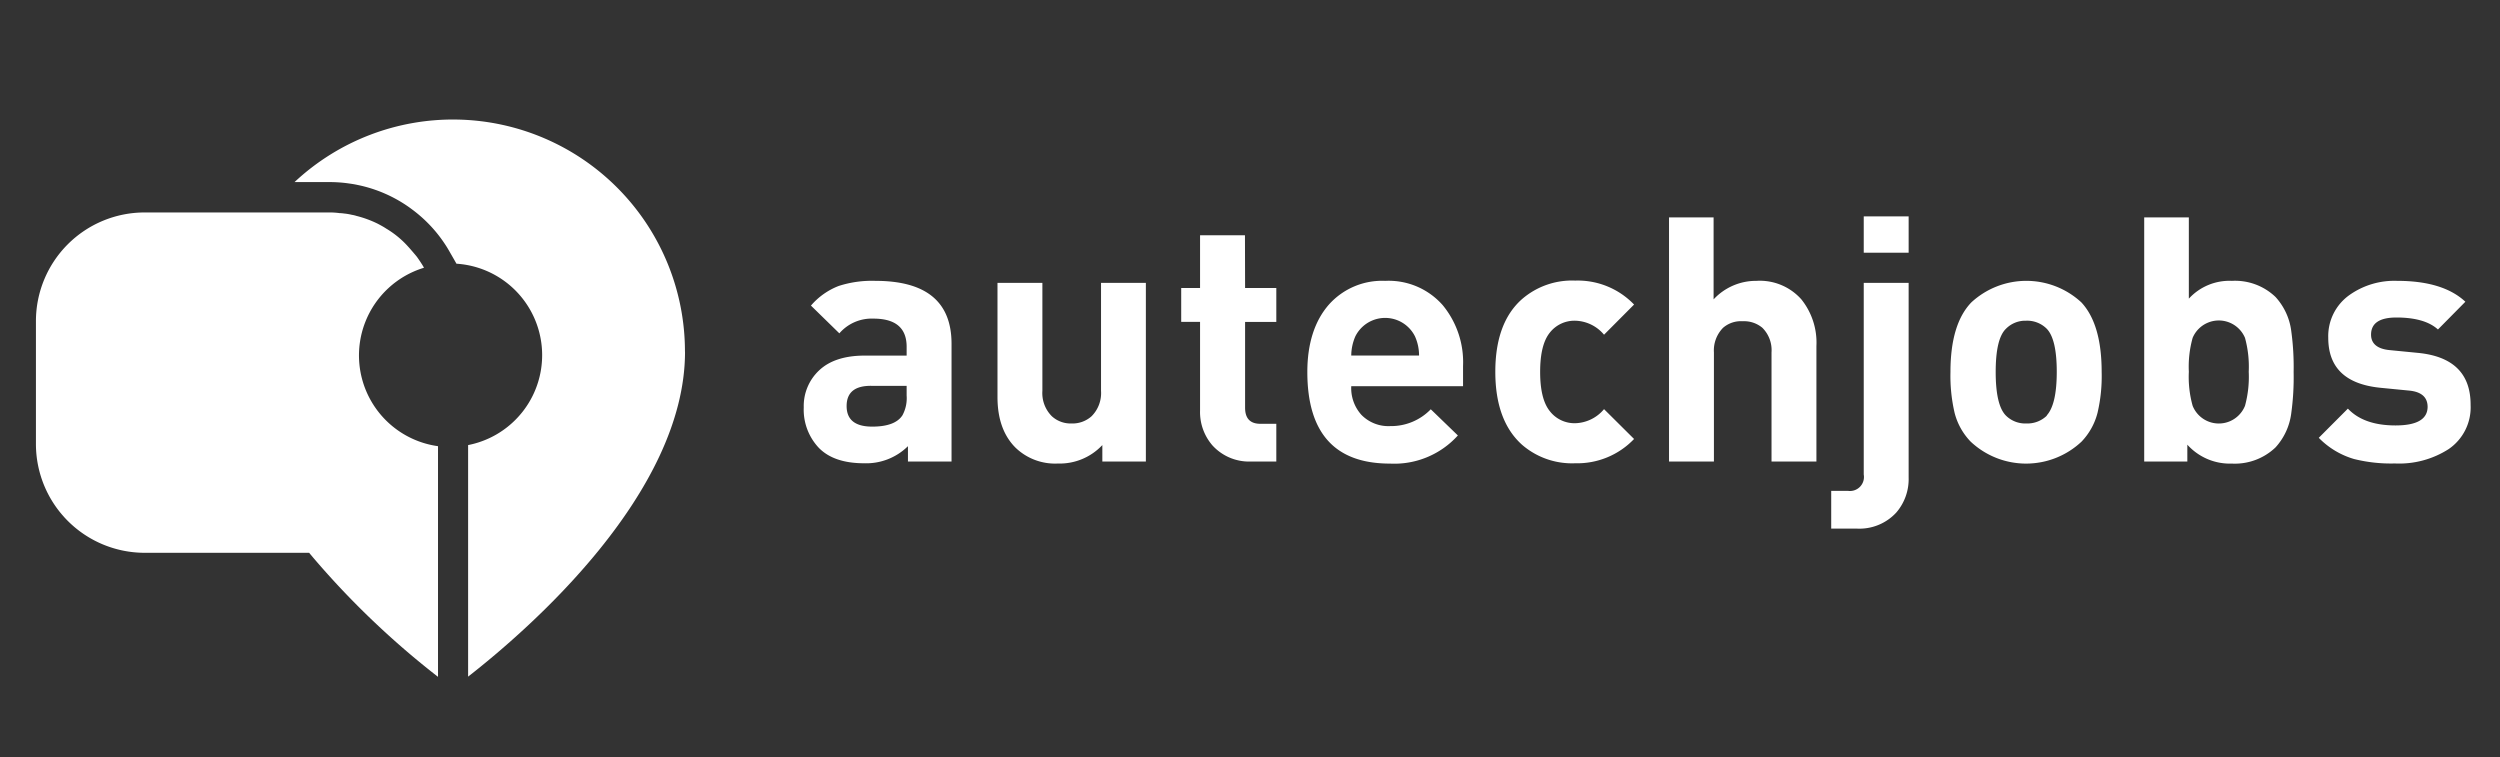 <svg id="Layer_1" data-name="Layer 1" xmlns="http://www.w3.org/2000/svg" viewBox="0 0 381.96 115.71"><rect x="0" y="0" width="381.96" height="115.71" fill="#333333" stroke="none"/><defs><style>.cls-1{fill:#fff;}</style></defs><title>autechjobs</title><path class="cls-1" d="M104.66,53.75c0,21.67-23.88,42.4-33.14,49.63V68a14,14,0,0,0-1.78-27.71l-.42-.74-.53-.92c-.26-.46-.53-.92-.82-1.35a20.83,20.83,0,0,0-4.37-4.79c-.33-.27-.69-.53-1-.76a20.93,20.93,0,0,0-8-3.48c-.46-.1-.92-.17-1.37-.23a20.38,20.38,0,0,0-2.83-.2H45a35.44,35.44,0,0,1,59.65,25.89Z"/><path class="cls-1" d="M66.92,68.17v35.24a128.92,128.92,0,0,1-19-18.13l-.69-.82H22.08A16.63,16.63,0,0,1,5.49,67.87V49.05A16.61,16.61,0,0,1,22.08,32.46H50.33a11,11,0,0,1,1.54.1,5.36,5.36,0,0,1,.69.06,8.21,8.21,0,0,1,1.19.2,4.69,4.69,0,0,1,.72.17,16.32,16.32,0,0,1,3.28,1.21c.43.23.86.46,1.25.72a14.3,14.3,0,0,1,3.42,2.83c.1.1,1.07,1.22,1.27,1.48s1,1.45,1.08,1.68a14,14,0,0,0,2.15,27.26Z"/><path class="cls-1" d="M133.75,42.91a16.5,16.5,0,0,0-5.61.78,10.63,10.63,0,0,0-4.24,3l4.34,4.24a6.53,6.53,0,0,1,5.21-2.25q5.07,0,5.07,4.3v1.35h-6.43c-3,0-5.33.75-6.91,2.23a7.46,7.46,0,0,0-2.38,5.68,8.49,8.49,0,0,0,2.31,6.19q2.3,2.35,6.91,2.35a9.07,9.07,0,0,0,6.7-2.61v2.35h6.66v-18Q145.38,42.91,133.75,42.91Zm4.77,17.54a5.48,5.48,0,0,1-.64,3c-.75,1.16-2.3,1.73-4.62,1.73q-3.91,0-3.91-3.14t3.8-3.09h5.37Z"/><path class="cls-1" d="M168.22,59.72a5,5,0,0,1-1.45,3.88,4.37,4.37,0,0,1-3.06,1.1,4.25,4.25,0,0,1-3-1.1,5,5,0,0,1-1.45-3.88V43.22H152.4V60.66q0,5,2.77,7.75a8.69,8.69,0,0,0,6.44,2.41A8.94,8.94,0,0,0,168.42,68v2.52h6.65V43.22h-6.85Z"/><path class="cls-1" d="M190.21,35.94h-6.86V44h-2.88v5.18h2.88V62.71a7.78,7.78,0,0,0,1.89,5.34,7.57,7.57,0,0,0,6,2.46H195V64.75h-2.43q-2.34,0-2.34-2.46V49.19H195V44h-4.77Z"/><path class="cls-1" d="M223.53,55.94a13.7,13.7,0,0,0-3.1-9.31,11,11,0,0,0-8.8-3.72,10.88,10.88,0,0,0-8.58,3.61c-2.21,2.51-3.31,6-3.31,10.31q0,14,12.62,14a13.08,13.08,0,0,0,10.38-4.3l-4.14-4a8.41,8.41,0,0,1-6.18,2.57A5.77,5.77,0,0,1,208,63.38,6.09,6.09,0,0,1,206.45,59h17.08Zm-17.08-1.62a7.51,7.51,0,0,1,.62-2.92,5.09,5.09,0,0,1,9.12,0,7.17,7.17,0,0,1,.62,2.92Z"/><path class="cls-1" d="M240.68,49a5.91,5.91,0,0,1,4.39,2.14l4.59-4.61a11.93,11.93,0,0,0-9-3.66,11.66,11.66,0,0,0-8.12,2.83c-2.72,2.4-4.08,6.11-4.08,11.1s1.36,8.71,4.08,11.15a11.66,11.66,0,0,0,8.12,2.83,12,12,0,0,0,9-3.71l-4.59-4.56a5.92,5.92,0,0,1-4.39,2.15,4.77,4.77,0,0,1-3.89-1.84q-1.48-1.83-1.48-6t1.48-6A4.79,4.79,0,0,1,240.68,49Z"/><path class="cls-1" d="M268.34,42.91a8.83,8.83,0,0,0-6.53,2.83V33.22H255V70.51h6.86V53.85a4.93,4.93,0,0,1,1.4-3.77,4.17,4.17,0,0,1,3-1,4.35,4.35,0,0,1,3,1,4.83,4.83,0,0,1,1.4,3.77V70.51h6.86V52.86a10.54,10.54,0,0,0-2.3-7.12A8.49,8.49,0,0,0,268.34,42.91Z"/><path class="cls-1" d="M284.75,72.5A2.14,2.14,0,0,1,282.37,75h-2.59v5.76h3.87a7.65,7.65,0,0,0,6.08-2.46,7.83,7.83,0,0,0,1.88-5.34V43.22h-6.86Z"/><rect class="cls-1" x="284.75" y="33.06" width="6.86" height="5.55"/><path class="cls-1" d="M318,46.2a12.38,12.38,0,0,0-16.81,0Q298,49.51,298,56.83a25,25,0,0,0,.63,6.24,9.82,9.82,0,0,0,2.46,4.41,12.37,12.37,0,0,0,16.93,0,9.9,9.9,0,0,0,2.45-4.41,24.58,24.58,0,0,0,.63-6.24Q321.1,49.53,318,46.2Zm-5.26,17.29a4.27,4.27,0,0,1-3.16,1.21,4.19,4.19,0,0,1-3.11-1.21q-1.56-1.58-1.56-6.66t1.56-6.59A4.15,4.15,0,0,1,309.53,49a4.23,4.23,0,0,1,3.16,1.21q1.55,1.57,1.55,6.59T312.69,63.49Z"/><path class="cls-1" d="M350.07,50.6a9.47,9.47,0,0,0-2.41-5.23A8.93,8.93,0,0,0,341,42.91a8.41,8.41,0,0,0-6.58,2.72V33.22H327.6V70.51h6.59V67.94A8.75,8.75,0,0,0,341,70.83a9,9,0,0,0,6.65-2.46,9.5,9.5,0,0,0,2.42-5.25,40.25,40.25,0,0,0,.36-6.29A40,40,0,0,0,350.07,50.6ZM343,62a4.31,4.31,0,0,1-8,0,16.42,16.42,0,0,1-.58-5.2,16.36,16.36,0,0,1,.58-5.18,4.34,4.34,0,0,1,8,0,16.73,16.73,0,0,1,.57,5.18A16.79,16.79,0,0,1,343,62Z"/><path class="cls-1" d="M369.39,53.91l-4.3-.42c-1.88-.18-2.83-1-2.83-2.36,0-1.75,1.3-2.62,3.88-2.62,2.86,0,5,.61,6.34,1.83l4.19-4.24q-3.41-3.19-10.42-3.19a11.87,11.87,0,0,0-7.34,2.2,7.7,7.7,0,0,0-3.19,6.49c0,4.58,2.65,7.12,8,7.65l4.3.42c1.91.17,2.88,1,2.88,2.51Q370.86,65,366,65t-7.28-2.57l-4.45,4.46a12.38,12.38,0,0,0,5.39,3.24,23.25,23.25,0,0,0,6.23.68,14,14,0,0,0,8.23-2.2,7.71,7.71,0,0,0,3.35-6.7Q377.51,54.69,369.39,53.91Z"/></svg>